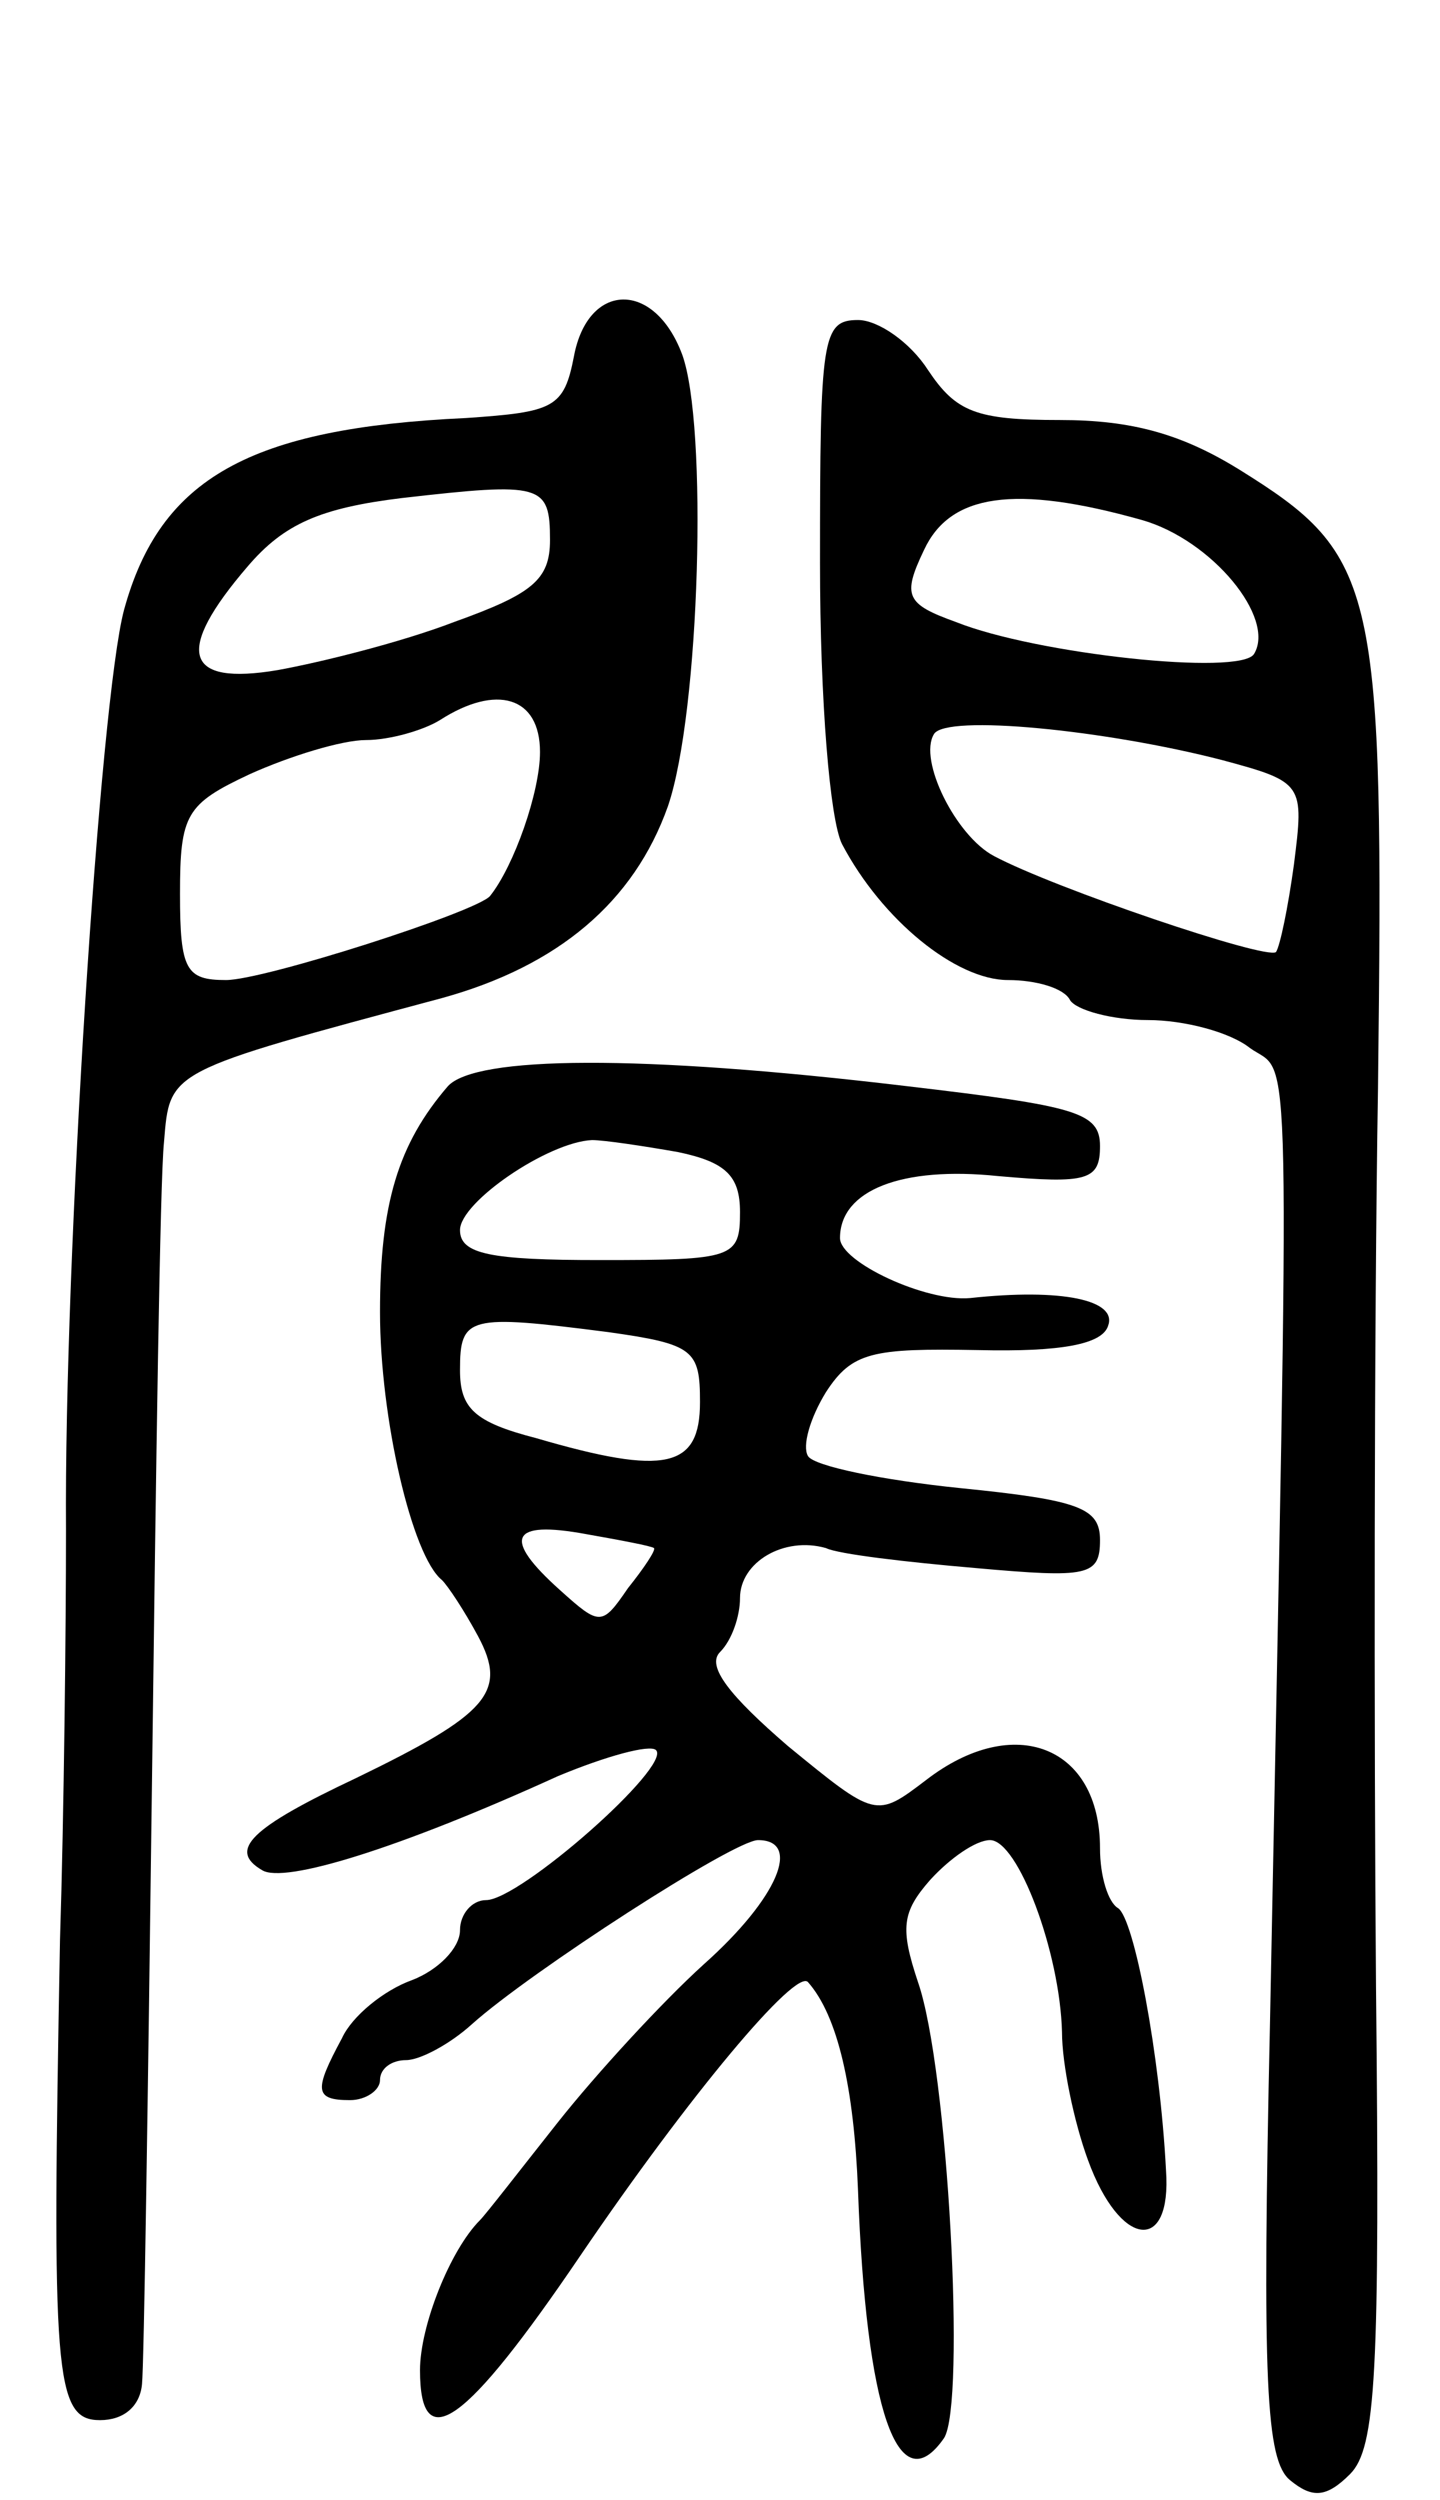 <svg version="1.0" xmlns="http://www.w3.org/2000/svg"
 width="72pt" height="125pt" viewBox="0 0 72 125"
 preserveAspectRatio="xMidYMid meet">
<g transform="translate(0,125) scale(0.1,-0.1)"
fill="#000000" stroke="none">
<path d="M287 1072 c-5 -26 -10 -28 -54 -31 -108 -5 -153 -30 -171 -96 -12
-45 -30 -324 -29 -460 0 -49 -1 -142 -3 -205 -4 -217 -3 -240 20 -240 12 0 20
7 21 18 1 9 3 145 5 302 2 157 4 300 6 319 3 36 1 35 139 72 58 16 96 48 113
96 16 47 20 191 7 226 -14 37 -47 36 -54 -1z m-12 -92 c0 -20 -9 -27 -48 -41
-26 -10 -66 -20 -88 -24 -47 -8 -52 9 -15 52 18 21 36 29 77 34 70 8 74 7 74
-21z m-5 -106 c0 -20 -13 -57 -25 -72 -7 -8 -113 -42 -132 -42 -20 0 -23 5
-23 43 0 40 3 45 35 60 20 9 46 17 58 17 12 0 29 5 37 10 28 18 50 12 50 -16z"/>
<path d="M410 969 c0 -70 5 -129 11 -141 20 -38 57 -68 83 -68 14 0 28 -4 31
-10 3 -5 21 -10 39 -10 18 0 41 -6 51 -14 21 -15 20 23 10 -487 -4 -181 -2
-219 10 -229 11 -9 18 -9 30 3 13 13 15 50 13 244 -1 125 -1 328 1 449 3 252
0 266 -69 309 -29 18 -54 25 -90 25 -42 0 -52 4 -66 25 -9 14 -25 25 -35 25
-18 0 -19 -9 -19 -121z m161 21 c35 -10 67 -49 56 -67 -7 -11 -109 0 -149 16
-25 9 -27 13 -16 36 13 28 45 33 109 15z m40 -120 c41 -11 41 -12 36 -52 -3
-22 -7 -41 -9 -44 -5 -4 -111 32 -141 48 -19 10 -38 48 -30 61 6 10 86 2 144
-13z"/>
<path d="M224 707 c-25 -29 -34 -59 -34 -113 0 -53 16 -122 31 -134 3 -3 11
-15 18 -28 15 -28 5 -39 -61 -71 -53 -25 -64 -36 -47 -46 11 -7 69 11 148 47
24 10 46 16 49 13 8 -8 -68 -75 -85 -75 -7 0 -13 -7 -13 -15 0 -9 -11 -20 -24
-25 -14 -5 -30 -18 -35 -29 -14 -26 -14 -31 4 -31 8 0 15 5 15 10 0 6 6 10 13
10 7 0 22 8 33 18 29 26 131 92 143 92 22 0 10 -29 -27 -62 -21 -19 -54 -55
-73 -79 -19 -24 -36 -46 -39 -49 -15 -15 -30 -53 -30 -75 0 -44 23 -27 80 57
55 81 108 144 114 137 15 -17 23 -53 25 -104 4 -110 20 -157 43 -124 11 17 2
185 -13 228 -9 27 -8 35 6 51 10 11 23 20 30 20 14 0 35 -56 36 -96 0 -16 6
-45 13 -64 16 -44 42 -47 39 -5 -3 58 -16 126 -24 131 -5 3 -9 16 -9 30 0 51
-43 68 -87 34 -25 -19 -25 -19 -69 17 -29 25 -41 40 -34 47 6 6 10 18 10 27 0
18 22 31 43 25 6 -3 40 -7 75 -10 56 -5 62 -4 62 14 0 16 -10 20 -70 26 -39 4
-73 11 -76 16 -3 5 1 19 9 32 13 20 23 22 76 21 42 -1 62 3 65 12 5 13 -23 19
-69 14 -22 -2 -65 18 -65 30 0 24 31 36 79 31 45 -4 51 -2 51 15 0 17 -12 20
-97 30 -134 16 -215 15 -229 0z m115 -33 c24 -5 31 -12 31 -30 0 -23 -3 -24
-70 -24 -55 0 -70 3 -70 15 0 14 44 44 66 45 6 0 26 -3 43 -6z m-35 -90 c43
-6 46 -9 46 -35 0 -33 -17 -37 -82 -18 -31 8 -38 15 -38 34 0 27 4 28 74 19z
m23 -108 c1 -1 -5 -10 -13 -20 -13 -19 -14 -19 -34 -1 -29 26 -25 35 13 28 17
-3 33 -6 34 -7z"/>
</g>
</svg>
